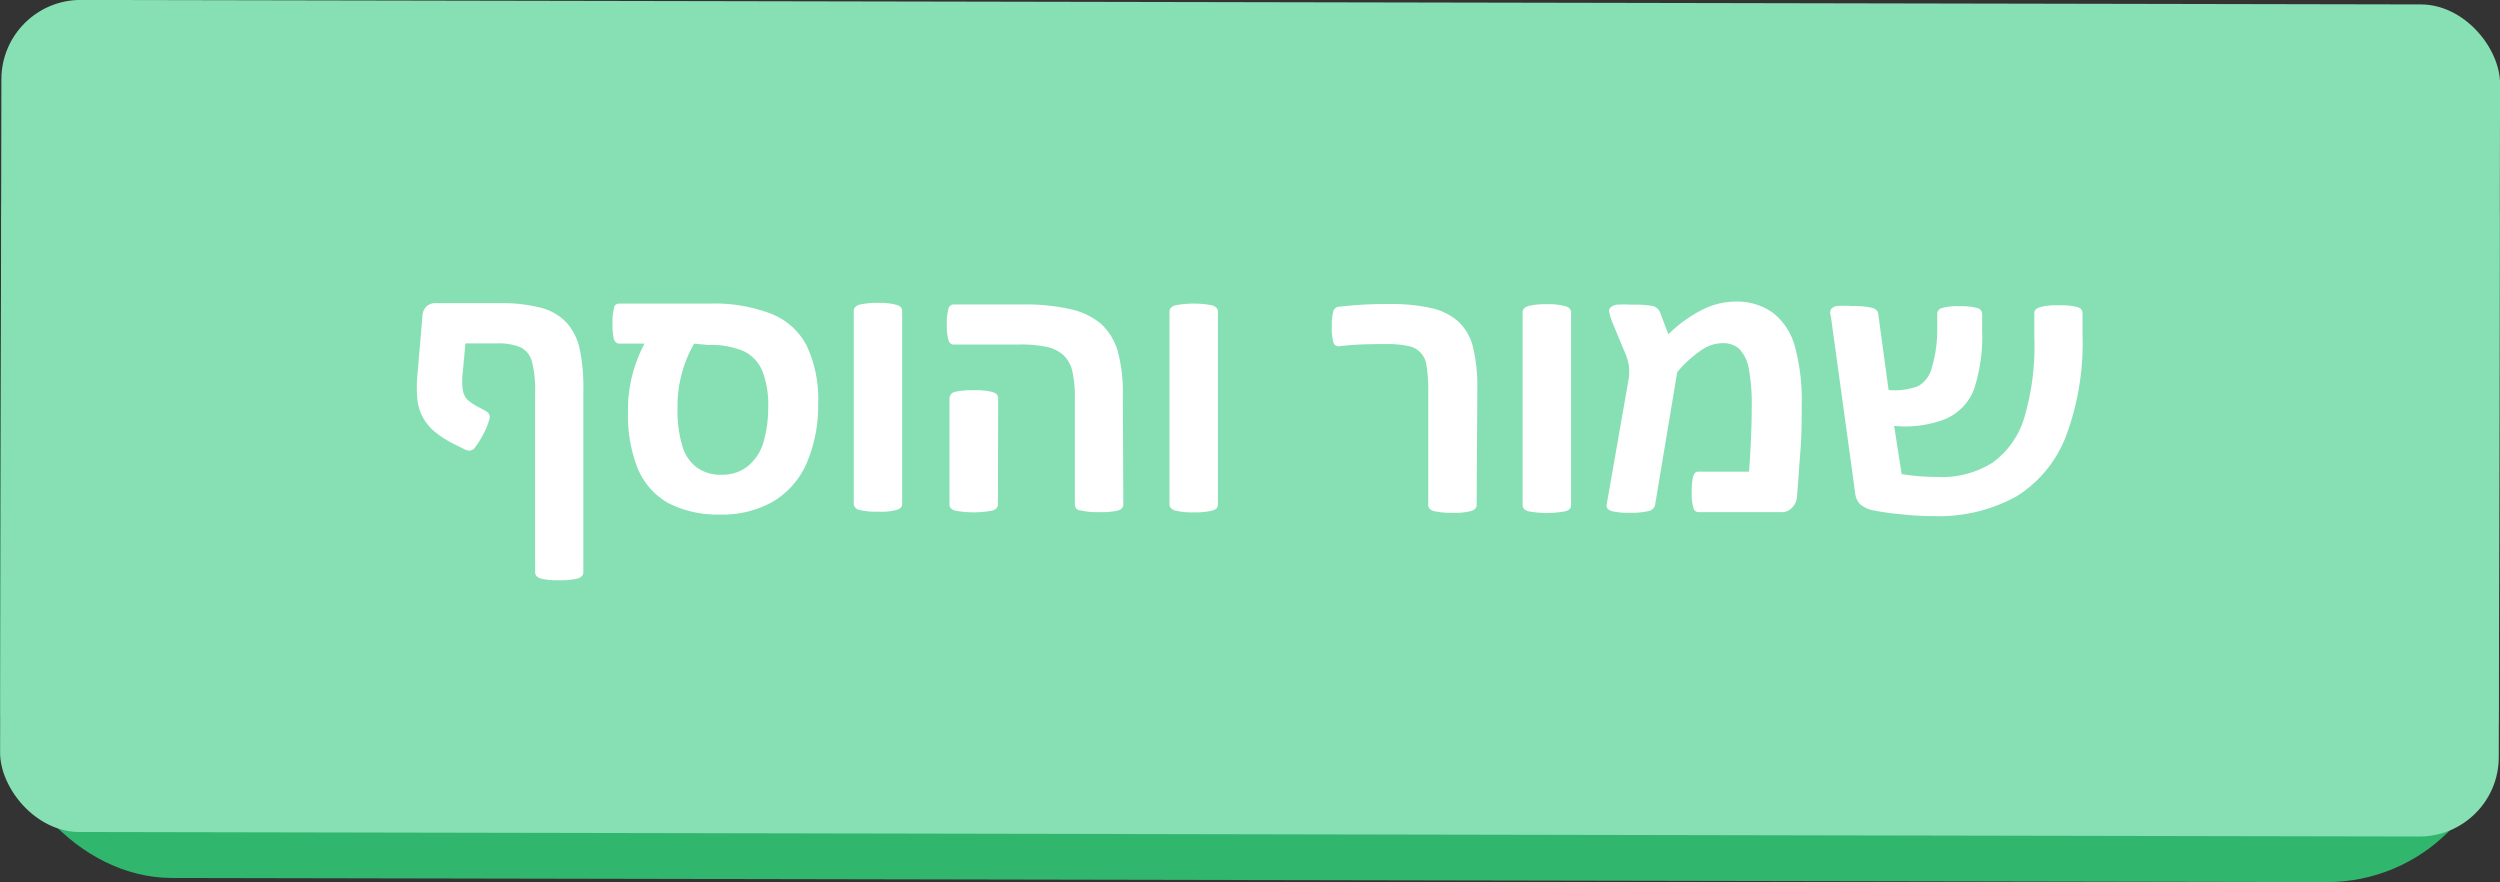 <svg id="Layer_1" data-name="Layer 1" xmlns="http://www.w3.org/2000/svg" viewBox="0 0 113.06 39.9"><rect x="0" y="0" width="113.06" height="39.9" fill="#333333" stroke="none"/><defs><style>.cls-1{fill:#30b76d;}.cls-2{fill:#87e0b3;}.cls-3{fill:#fff;}</style></defs><title>Artboard 107</title><rect class="cls-1" x="0.03" y="2.17" width="113" height="37.63" rx="7.78" transform="translate(0.04 -0.11) rotate(0.11)"/><rect class="cls-2" x="0.03" y="0.1" width="113" height="37.63" rx="3.59" transform="translate(0.04 -0.11) rotate(0.11)"/><path class="cls-3" d="M21.05,15.53l-.12,1.28a3.19,3.19,0,0,0,0,.83.86.86,0,0,0,.21.44,2.69,2.69,0,0,0,.62.39l.24.14a.29.29,0,0,1,.14.32,3.08,3.08,0,0,1-.29.72,3.8,3.8,0,0,1-.38.6.32.32,0,0,1-.23.13.56.56,0,0,1-.25-.07l-.44-.22a4.7,4.7,0,0,1-.87-.55,2.22,2.22,0,0,1-.53-.62,2.14,2.14,0,0,1-.27-.82,5.67,5.67,0,0,1,0-1.17l.22-2.58a.73.73,0,0,1,.17-.48.62.62,0,0,1,.46-.16h2.82a7.18,7.18,0,0,1,1.92.21,2.41,2.41,0,0,1,1.16.68,2.61,2.61,0,0,1,.59,1.2,8.23,8.23,0,0,1,.16,1.87v8.21c0,.13-.08.22-.24.28a3.23,3.23,0,0,1-.85.08,3.18,3.18,0,0,1-.85-.08c-.16-.06-.24-.15-.24-.28V17.81a5.19,5.19,0,0,0-.14-1.44,1,1,0,0,0-.51-.66,2.65,2.65,0,0,0-1.12-.18Z"/><path class="cls-3" d="M28,15.54q-.16,0-.24-.21a2.94,2.94,0,0,1-.06-.7,2.29,2.29,0,0,1,.07-.69c0-.14.12-.21.23-.21h4.11a7.11,7.11,0,0,1,2.79.47,3.08,3.08,0,0,1,1.58,1.43A5.69,5.69,0,0,1,37,18.27a6.56,6.56,0,0,1-.53,2.7,3.77,3.77,0,0,1-1.52,1.72,4.64,4.64,0,0,1-2.4.58,4.87,4.87,0,0,1-2.33-.52,3.22,3.22,0,0,1-1.37-1.54,6.5,6.5,0,0,1-.45-2.59,6.3,6.3,0,0,1,.75-3.08Zm3.39,0a5.69,5.69,0,0,0-.75,2.94,5.5,5.5,0,0,0,.21,1.66,1.85,1.85,0,0,0,.66,1,1.83,1.83,0,0,0,1.13.33,1.85,1.85,0,0,0,1.13-.35,2.17,2.17,0,0,0,.72-1,5.41,5.41,0,0,0,.25-1.68,4.2,4.2,0,0,0-.27-1.68,1.74,1.74,0,0,0-.86-.89,3.88,3.88,0,0,0-1.6-.27Z"/><path class="cls-3" d="M40.8,22.78c0,.14-.08.23-.25.28a2.77,2.77,0,0,1-.84.08,3.29,3.29,0,0,1-.85-.08.3.3,0,0,1-.25-.28l0-8.72c0-.13.08-.22.25-.28a3.29,3.29,0,0,1,.85-.08,2.69,2.69,0,0,1,.84.09c.17.05.25.14.25.27Z"/><path class="cls-3" d="M50.8,22.81c0,.14-.08.23-.25.28a3.36,3.36,0,0,1-.84.07,3.29,3.29,0,0,1-.85-.08c-.17,0-.25-.14-.25-.27V18.05a5.32,5.32,0,0,0-.12-1.28,1.41,1.41,0,0,0-.4-.71,1.66,1.66,0,0,0-.74-.37,5.74,5.74,0,0,0-1.23-.11h-3c-.11,0-.19-.07-.23-.21a2.38,2.38,0,0,1-.07-.69,2.32,2.32,0,0,1,.07-.7.24.24,0,0,1,.24-.21h3.12a9,9,0,0,1,2.19.22,3.2,3.2,0,0,1,1.37.67,2.77,2.77,0,0,1,.74,1.22,7.33,7.33,0,0,1,.23,2Zm-5.67,0c0,.14-.09.23-.25.28a4.56,4.56,0,0,1-1.7,0c-.16-.06-.25-.15-.24-.28V18a.32.32,0,0,1,.25-.28,3.4,3.4,0,0,1,.85-.07,2.89,2.89,0,0,1,.85.08c.16.05.25.14.25.28Z"/><path class="cls-3" d="M55.08,22.81c0,.14-.08.23-.25.28a3.25,3.25,0,0,1-.84.08,3.29,3.29,0,0,1-.85-.08c-.17-.06-.25-.15-.25-.28l0-8.72c0-.13.08-.22.25-.28a4.5,4.5,0,0,1,1.69,0c.16.06.25.15.25.28Z"/><path class="cls-3" d="M66.78,22.84c0,.13-.09.22-.25.27a2.89,2.89,0,0,1-.85.08,3.29,3.29,0,0,1-.85-.08q-.24-.08-.24-.27V17.72a6.6,6.6,0,0,0-.08-1.2,1,1,0,0,0-.82-.87,4.5,4.5,0,0,0-1-.09c-.57,0-1.29,0-2.16.1a.23.23,0,0,1-.23-.19,2.28,2.28,0,0,1-.07-.7,2.49,2.49,0,0,1,.07-.7.28.28,0,0,1,.26-.2,18.58,18.58,0,0,1,2.2-.12,8.37,8.37,0,0,1,2,.19,2.72,2.72,0,0,1,1.21.62,2.33,2.33,0,0,1,.64,1.12,7.57,7.57,0,0,1,.2,1.92Z"/><path class="cls-3" d="M71.05,22.84c0,.14-.08.23-.25.28a4.5,4.5,0,0,1-1.69,0c-.17-.05-.25-.15-.25-.28l0-8.72c0-.13.08-.22.25-.28a3.23,3.23,0,0,1,.85-.08,2.78,2.78,0,0,1,.84.09c.16.05.25.14.25.27Z"/><path class="cls-3" d="M75.45,15.12A6.09,6.09,0,0,1,77,14a3.31,3.31,0,0,1,1.46-.36,2.78,2.78,0,0,1,1.71.5,2.88,2.88,0,0,1,1,1.52,9.2,9.2,0,0,1,.31,2.65c0,.66,0,1.37-.06,2.11s-.1,1.44-.16,2.11A.76.76,0,0,1,81,23a.58.58,0,0,1-.45.16H76.82a.24.24,0,0,1-.24-.21,2.07,2.07,0,0,1-.07-.7,2.83,2.83,0,0,1,.06-.7c.05-.15.12-.22.22-.22H79.1c.08-1.12.12-2.08.12-2.89a8.77,8.77,0,0,0-.13-1.75,1.72,1.72,0,0,0-.42-.9,1.09,1.09,0,0,0-.78-.27,1.67,1.67,0,0,0-.94.31,5.43,5.43,0,0,0-1.1,1l-1,6a.36.36,0,0,1-.29.28,3.38,3.38,0,0,1-.86.08,3.11,3.11,0,0,1-.83-.08c-.16-.06-.23-.15-.21-.29l1-5.71a2.52,2.52,0,0,0,0-.61,2.77,2.77,0,0,0-.21-.64l-.51-1.23a2.41,2.41,0,0,1-.16-.5.22.22,0,0,1,.06-.23.52.52,0,0,1,.28-.12,5.43,5.43,0,0,1,.68,0,4.73,4.73,0,0,1,.95.06.49.49,0,0,1,.33.3Z"/><path class="cls-3" d="M86,21.44a10.1,10.1,0,0,0,1.62.13,4.28,4.28,0,0,0,2.51-.66,3.89,3.89,0,0,0,1.43-2.07A11.34,11.34,0,0,0,92,15.23V14.16c0-.13.09-.22.26-.27a2.88,2.88,0,0,1,.86-.08,2.74,2.74,0,0,1,.83.08.28.28,0,0,1,.23.27v1a12,12,0,0,1-.75,4.57,5.54,5.54,0,0,1-2.24,2.72,7.27,7.27,0,0,1-3.74.89A13.08,13.08,0,0,1,86,23.26a11.78,11.78,0,0,1-1.23-.17,1.32,1.32,0,0,1-.63-.27.82.82,0,0,1-.24-.51l-1.1-8a.42.42,0,0,1,0-.32.41.41,0,0,1,.28-.15,3.46,3.46,0,0,1,.64,0,3.91,3.91,0,0,1,.94.08c.17.05.27.14.28.27l.47,3.45a3.12,3.12,0,0,0,1.32-.17,1.28,1.28,0,0,0,.61-.76A6,6,0,0,0,87.61,15v-.8a.27.27,0,0,1,.22-.27,2.47,2.47,0,0,1,.8-.08,2.82,2.82,0,0,1,.79.08.28.28,0,0,1,.22.27v.75a7.57,7.57,0,0,1-.38,2.69A2.4,2.4,0,0,1,88,18.94a5,5,0,0,1-2.34.32Z"/></svg>